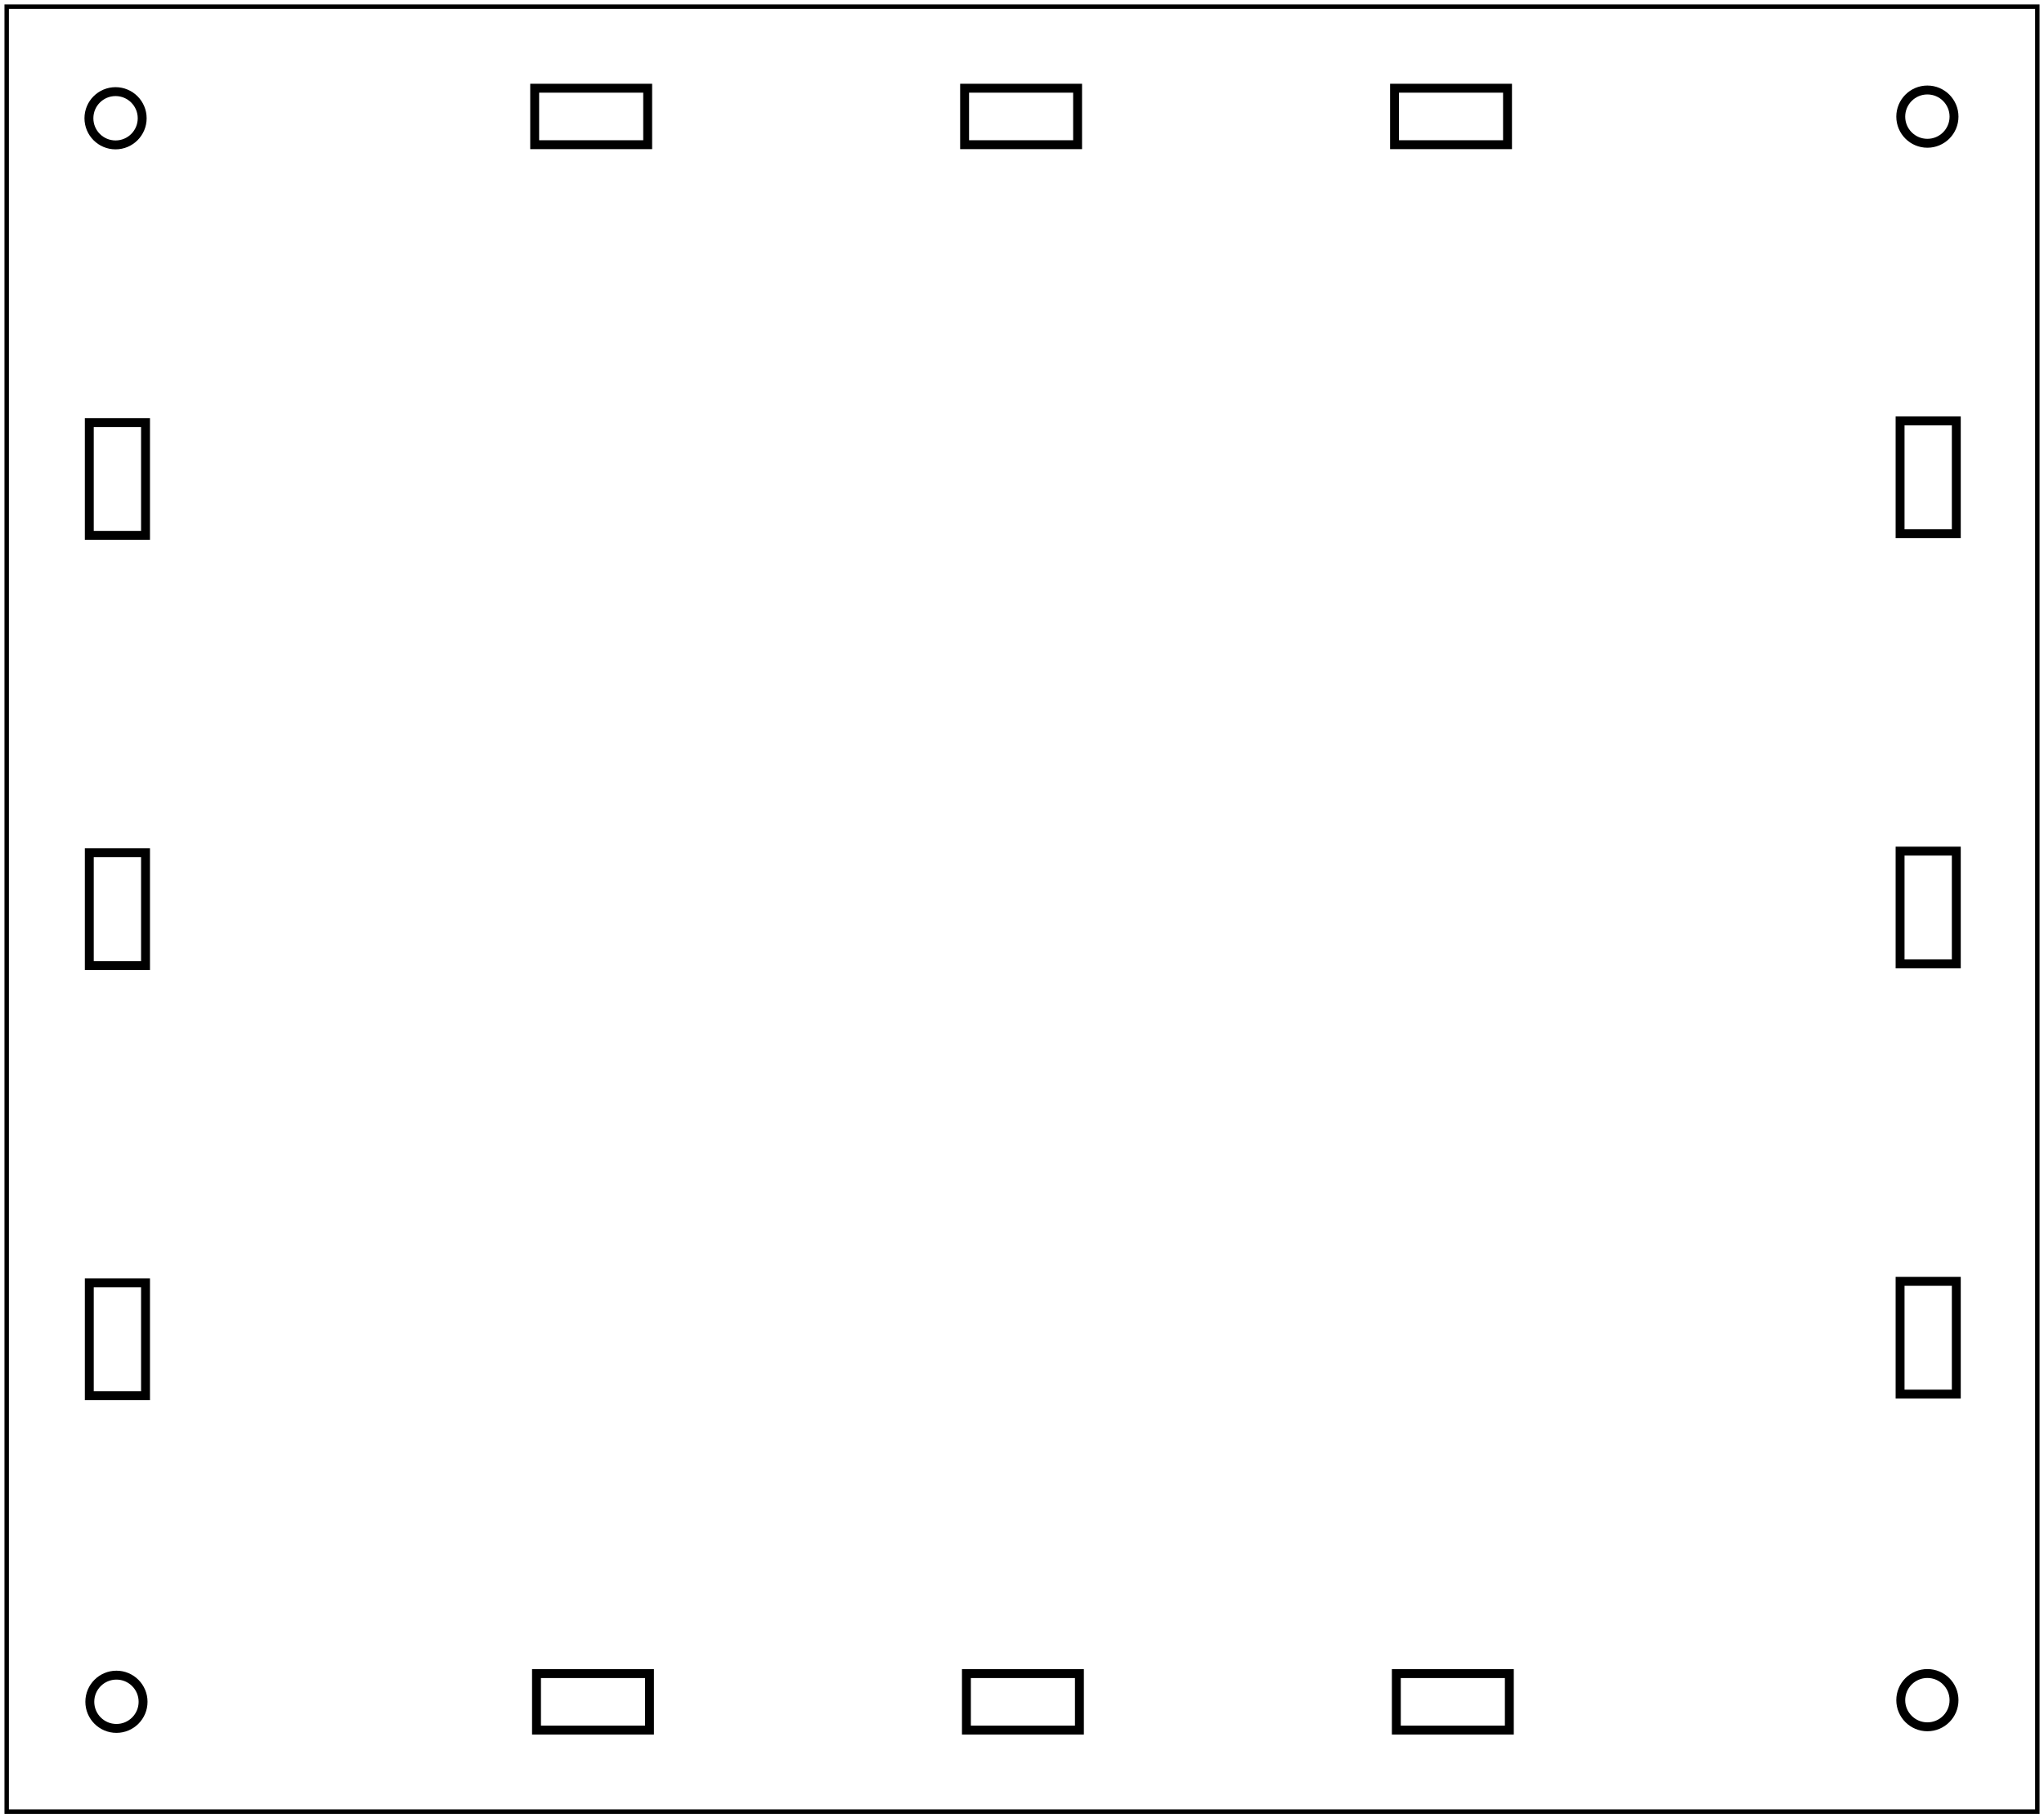 <?xml version="1.0" encoding="UTF-8" standalone="no"?>
<svg
   viewBox="0 0 229.603 204.193"
   width="229.603mm"
   height="204.193mm"
   id="800x400"
   version="1.1"
   sodipodi:docname="PF8_1093546-5.6mm-White_Acrylic-800x400-x16.svg"
   xmlns:inkscape="http://www.inkscape.org/namespaces/inkscape"
   xmlns:sodipodi="http://sodipodi.sourceforge.net/DTD/sodipodi-0.dtd"
   xmlns="http://www.w3.org/2000/svg"
   xmlns:svg="http://www.w3.org/2000/svg"
   xmlns:rdf="http://www.w3.org/1999/02/22-rdf-syntax-ns#">
  <defs
     id="defs33" />
  <sodipodi:namedview
     id="namedview33"
     pagecolor="#ffffff"
     bordercolor="#000000"
     borderopacity="0.25"
     inkscape:showpageshadow="2"
     inkscape:pageopacity="0.0"
     inkscape:pagecheckerboard="0"
     inkscape:deskcolor="#d1d1d1"
     inkscape:document-units="mm" />
  <g
     id="112221_jones_floor.svg"
     transform="translate(0.502,0.495)">
    <svg
       width="228.6"
       height="203.2"
       viewBox="14.2 15.11 228.56 203.16"
       version="1.1"
       id="svg8"
       inkscape:version="1.1.1 (3bf5ae0d25, 2021-09-20)"
       sodipodi:docname="112221_jones_floor.svg"
       width_unit="in"
       height_unit="in"
       original_width="10in"
       original_height="10in"
       original_viewbox="0 0 254 254"
       data-ponoko-is-formatted-for-production="true"
       x="0"
       y="0"
       style="stroke:#000000;stroke-width:1;stroke-dasharray:none;stroke-opacity:1">
      <g
         id="g1"
         style="stroke:#000000;stroke-width:1;stroke-dasharray:none;stroke-opacity:1">
        <defs
           id="defs2" />
        <namedview
           id="base"
           pagecolor="#ffffff"
           bordercolor="#666666"
           borderopacity="1.0"
           inkscape:pageopacity="0.0"
           inkscape:pageshadow="2"
           inkscape:zoom="0.61422582"
           inkscape:cx="367.12882"
           inkscape:cy="418.41289"
           inkscape:document-units="mm"
           inkscape:current-layer="layer1"
           showgrid="false"
           inkscape:window-width="1920"
           inkscape:window-height="1052"
           inkscape:window-x="0"
           inkscape:window-y="28"
           inkscape:window-maximized="0"
           inkscape:document-rotation="0"
           inkscape:pagecheckerboard="0"
           units="in" />
        <g
           inkscape:label="Layer 1"
           inkscape:groupmode="layer"
           id="layer1"
           style="stroke:#000000;stroke-width:1;stroke-dasharray:none;stroke-opacity:1">
          <rect
             style="opacity:1;fill:none;stroke:#000000;stroke-width:1;stroke-miterlimit:4;stroke-dasharray:none;stroke-opacity:1"
             id="rect817"
             width="228.563"
             height="203.158"
             x="14.198"
             y="15.112"
             data-ponoko-id="ff0000none"
             data-ponoko-original-stroke="#ff0000"
             data-ponoko-original-fill="none"
             stroke-width="0.001" />
          <circle
             style="opacity:1;fill:none;stroke:#000000;stroke-width:1;stroke-miterlimit:4;stroke-dasharray:none;stroke-opacity:1"
             id="path821"
             cx="26.776"
             cy="205.691"
             r="2.991"
             data-ponoko-id="ff0000none"
             data-ponoko-original-stroke="#ff0000"
             data-ponoko-original-fill="none"
             stroke-width="0.001" />
          <circle
             style="opacity:1;fill:none;stroke:#000000;stroke-width:1;stroke-miterlimit:4;stroke-dasharray:none;stroke-opacity:1"
             id="path821-5"
             cx="230.164"
             cy="205.509"
             r="2.991"
             data-ponoko-id="ff0000none"
             data-ponoko-original-stroke="#ff0000"
             data-ponoko-original-fill="none"
             stroke-width="0.001" />
          <circle
             style="opacity:1;fill:none;stroke:#000000;stroke-width:1;stroke-miterlimit:4;stroke-dasharray:none;stroke-opacity:1"
             id="path821-7"
             cx="26.676"
             cy="27.891"
             r="2.991"
             data-ponoko-id="ff0000none"
             data-ponoko-original-stroke="#ff0000"
             data-ponoko-original-fill="none"
             stroke-width="0.001" />
          <circle
             style="opacity:1;fill:none;stroke:#000000;stroke-width:1;stroke-miterlimit:4;stroke-dasharray:none;stroke-opacity:1"
             id="path821-5-9"
             cx="230.164"
             cy="27.709"
             r="2.991"
             data-ponoko-id="ff0000none"
             data-ponoko-original-stroke="#ff0000"
             data-ponoko-original-fill="none"
             stroke-width="0.001" />
          <rect
             style="opacity:1;fill:none;stroke:#000000;stroke-width:1;stroke-miterlimit:4;stroke-dasharray:none;stroke-opacity:1"
             id="rect931-6"
             width="12.691"
             height="6.341"
             x="73.953"
             y="202.526"
             data-ponoko-id="ff0000none"
             data-ponoko-original-stroke="#ff0000"
             data-ponoko-original-fill="none"
             stroke-width="0.001" />
          <rect
             style="opacity:1;fill:none;stroke:#000000;stroke-width:1;stroke-miterlimit:4;stroke-dasharray:none;stroke-opacity:1"
             id="rect931-6-1"
             width="12.691"
             height="6.341"
             x="170.522"
             y="202.526"
             data-ponoko-id="ff0000none"
             data-ponoko-original-stroke="#ff0000"
             data-ponoko-original-fill="none"
             stroke-width="0.001" />
          <rect
             style="opacity:1;fill:none;stroke:#000000;stroke-width:1;stroke-miterlimit:4;stroke-dasharray:none;stroke-opacity:1"
             id="rect931-6-2"
             width="12.691"
             height="6.341"
             x="122.237"
             y="202.526"
             data-ponoko-id="ff0000none"
             data-ponoko-original-stroke="#ff0000"
             data-ponoko-original-fill="none"
             stroke-width="0.001" />
          <rect
             style="opacity:1;fill:none;stroke:#000000;stroke-width:1;stroke-miterlimit:4;stroke-dasharray:none;stroke-opacity:1"
             id="rect931-6-6"
             width="12.691"
             height="6.341"
             x="73.748"
             y="24.518"
             data-ponoko-id="ff0000none"
             data-ponoko-original-stroke="#ff0000"
             data-ponoko-original-fill="none"
             stroke-width="0.001" />
          <rect
             style="opacity:1;fill:none;stroke:#000000;stroke-width:1;stroke-miterlimit:4;stroke-dasharray:none;stroke-opacity:1"
             id="rect931-6-1-4"
             width="12.691"
             height="6.341"
             x="170.318"
             y="24.518"
             data-ponoko-id="ff0000none"
             data-ponoko-original-stroke="#ff0000"
             data-ponoko-original-fill="none"
             stroke-width="0.001" />
          <rect
             style="opacity:1;fill:none;stroke:#000000;stroke-width:1;stroke-miterlimit:4;stroke-dasharray:none;stroke-opacity:1"
             id="rect931-6-2-5"
             width="12.691"
             height="6.341"
             x="122.033"
             y="24.518"
             data-ponoko-id="ff0000none"
             data-ponoko-original-stroke="#ff0000"
             data-ponoko-original-fill="none"
             stroke-width="0.001" />
          <rect
             style="opacity:1;fill:none;stroke:#000000;stroke-width:1;stroke-miterlimit:4;stroke-dasharray:none;stroke-opacity:1"
             id="rect931-6-6-2"
             width="6.315"
             height="12.665"
             x="23.727"
             y="62.058"
             data-ponoko-id="ff0000none"
             data-ponoko-original-stroke="#ff0000"
             data-ponoko-original-fill="none"
             stroke-width="0.001" />
          <rect
             style="opacity:1;fill:none;stroke:#000000;stroke-width:1;stroke-miterlimit:4;stroke-dasharray:none;stroke-opacity:1"
             id="rect931-6-6-2-8"
             width="6.315"
             height="12.665"
             x="23.727"
             y="158.66"
             data-ponoko-id="ff0000none"
             data-ponoko-original-stroke="#ff0000"
             data-ponoko-original-fill="none"
             stroke-width="0.001" />
          <rect
             style="opacity:1;fill:none;stroke:#000000;stroke-width:1;stroke-miterlimit:4;stroke-dasharray:none;stroke-opacity:1"
             id="rect931-6-6-2-0"
             width="6.315"
             height="12.665"
             x="23.727"
             y="110.359"
             data-ponoko-id="ff0000none"
             data-ponoko-original-stroke="#ff0000"
             data-ponoko-original-fill="none"
             stroke-width="0.001" />
          <rect
             style="opacity:1;fill:none;stroke:#000000;stroke-width:1;stroke-miterlimit:4;stroke-dasharray:none;stroke-opacity:1"
             id="rect931-6-6-2-6"
             width="6.315"
             height="12.665"
             x="227.097"
             y="61.876"
             data-ponoko-id="ff0000none"
             data-ponoko-original-stroke="#ff0000"
             data-ponoko-original-fill="none"
             stroke-width="0.001" />
          <rect
             style="opacity:1;fill:none;stroke:#000000;stroke-width:1;stroke-miterlimit:4;stroke-dasharray:none;stroke-opacity:1"
             id="rect931-6-6-2-8-2"
             width="6.315"
             height="12.665"
             x="227.097"
             y="158.478"
             data-ponoko-id="ff0000none"
             data-ponoko-original-stroke="#ff0000"
             data-ponoko-original-fill="none"
             stroke-width="0.001" />
          <rect
             style="opacity:1;fill:none;stroke:#000000;stroke-width:1;stroke-miterlimit:4;stroke-dasharray:none;stroke-opacity:1"
             id="rect931-6-6-2-0-5"
             width="6.315"
             height="12.665"
             x="227.097"
             y="110.177"
             data-ponoko-id="ff0000none"
             data-ponoko-original-stroke="#ff0000"
             data-ponoko-original-fill="none"
             stroke-width="0.001" />
        </g>
      </g>
    </svg>
  </g>
  <g
     id="g17"
     transform="translate(0.502,0.495)">
    <svg
       width="228.6"
       height="203.2"
       viewBox="14.2 15.11 228.56 203.16"
       version="1.1"
       id="svg16"
       inkscape:version="1.1.1 (3bf5ae0d25, 2021-09-20)"
       sodipodi:docname="112221_jones_floor.svg"
       width_unit="in"
       height_unit="in"
       original_width="10in"
       original_height="10in"
       original_viewbox="0 0 254 254"
       data-ponoko-is-formatted-for-production="true"
       x="229.6"
       y="0">
      <g
         id="g16">
        <defs
           id="defs1" />
        <namedview
           id="base"
           pagecolor="#ffffff"
           bordercolor="#666666"
           borderopacity="1.0"
           inkscape:pageopacity="0.0"
           inkscape:pageshadow="2"
           inkscape:zoom="0.61422582"
           inkscape:cx="367.12882"
           inkscape:cy="418.41289"
           inkscape:document-units="mm"
           inkscape:current-layer="layer1"
           showgrid="false"
           inkscape:window-width="1920"
           inkscape:window-height="1052"
           inkscape:window-x="0"
           inkscape:window-y="28"
           inkscape:window-maximized="0"
           inkscape:document-rotation="0"
           inkscape:pagecheckerboard="0"
           units="in" />
        <g
           inkscape:label="Layer 1"
           inkscape:groupmode="layer"
           id="g15">
          <rect
             style="opacity:1;fill:none;stroke:#0000ff;stroke-width:0.001;stroke-miterlimit:4;stroke-dasharray:none;stroke-opacity:1"
             id="rect1"
             width="228.563"
             height="203.158"
             x="14.198"
             y="15.112"
             data-ponoko-id="ff0000none"
             data-ponoko-original-stroke="#ff0000"
             data-ponoko-original-fill="none"
             stroke-width="0.001" />
          <circle
             style="opacity:1;fill:none;stroke:#0000ff;stroke-width:0.001;stroke-miterlimit:4;stroke-dasharray:none;stroke-opacity:1"
             id="circle1"
             cx="26.776"
             cy="205.691"
             r="2.991"
             data-ponoko-id="ff0000none"
             data-ponoko-original-stroke="#ff0000"
             data-ponoko-original-fill="none"
             stroke-width="0.001" />
          <circle
             style="opacity:1;fill:none;stroke:#0000ff;stroke-width:0.001;stroke-miterlimit:4;stroke-dasharray:none;stroke-opacity:1"
             id="circle2"
             cx="230.164"
             cy="205.509"
             r="2.991"
             data-ponoko-id="ff0000none"
             data-ponoko-original-stroke="#ff0000"
             data-ponoko-original-fill="none"
             stroke-width="0.001" />
          <circle
             style="opacity:1;fill:none;stroke:#0000ff;stroke-width:0.001;stroke-miterlimit:4;stroke-dasharray:none;stroke-opacity:1"
             id="circle3"
             cx="26.676"
             cy="27.891"
             r="2.991"
             data-ponoko-id="ff0000none"
             data-ponoko-original-stroke="#ff0000"
             data-ponoko-original-fill="none"
             stroke-width="0.001" />
          <circle
             style="opacity:1;fill:none;stroke:#0000ff;stroke-width:0.001;stroke-miterlimit:4;stroke-dasharray:none;stroke-opacity:1"
             id="circle4"
             cx="230.164"
             cy="27.709"
             r="2.991"
             data-ponoko-id="ff0000none"
             data-ponoko-original-stroke="#ff0000"
             data-ponoko-original-fill="none"
             stroke-width="0.001" />
          <rect
             style="opacity:1;fill:none;stroke:#0000ff;stroke-width:0.001;stroke-miterlimit:4;stroke-dasharray:none"
             id="rect4"
             width="12.691"
             height="6.341"
             x="73.953"
             y="202.526"
             data-ponoko-id="ff0000none"
             data-ponoko-original-stroke="#ff0000"
             data-ponoko-original-fill="none"
             stroke-width="0.001" />
          <rect
             style="opacity:1;fill:none;stroke:#0000ff;stroke-width:0.001;stroke-miterlimit:4;stroke-dasharray:none"
             id="rect5"
             width="12.691"
             height="6.341"
             x="170.522"
             y="202.526"
             data-ponoko-id="ff0000none"
             data-ponoko-original-stroke="#ff0000"
             data-ponoko-original-fill="none"
             stroke-width="0.001" />
          <rect
             style="opacity:1;fill:none;stroke:#0000ff;stroke-width:0.001;stroke-miterlimit:4;stroke-dasharray:none"
             id="rect6"
             width="12.691"
             height="6.341"
             x="122.237"
             y="202.526"
             data-ponoko-id="ff0000none"
             data-ponoko-original-stroke="#ff0000"
             data-ponoko-original-fill="none"
             stroke-width="0.001" />
          <rect
             style="opacity:1;fill:none;stroke:#0000ff;stroke-width:0.001;stroke-miterlimit:4;stroke-dasharray:none"
             id="rect7"
             width="12.691"
             height="6.341"
             x="73.748"
             y="24.518"
             data-ponoko-id="ff0000none"
             data-ponoko-original-stroke="#ff0000"
             data-ponoko-original-fill="none"
             stroke-width="0.001" />
          <rect
             style="opacity:1;fill:none;stroke:#0000ff;stroke-width:0.001;stroke-miterlimit:4;stroke-dasharray:none"
             id="rect8"
             width="12.691"
             height="6.341"
             x="170.318"
             y="24.518"
             data-ponoko-id="ff0000none"
             data-ponoko-original-stroke="#ff0000"
             data-ponoko-original-fill="none"
             stroke-width="0.001" />
          <rect
             style="opacity:1;fill:none;stroke:#0000ff;stroke-width:0.001;stroke-miterlimit:4;stroke-dasharray:none"
             id="rect9"
             width="12.691"
             height="6.341"
             x="122.033"
             y="24.518"
             data-ponoko-id="ff0000none"
             data-ponoko-original-stroke="#ff0000"
             data-ponoko-original-fill="none"
             stroke-width="0.001" />
          <rect
             style="opacity:1;fill:none;stroke:#0000ff;stroke-width:0.001;stroke-miterlimit:4;stroke-dasharray:none"
             id="rect10"
             width="6.315"
             height="12.665"
             x="23.727"
             y="62.058"
             data-ponoko-id="ff0000none"
             data-ponoko-original-stroke="#ff0000"
             data-ponoko-original-fill="none"
             stroke-width="0.001" />
          <rect
             style="opacity:1;fill:none;stroke:#0000ff;stroke-width:0.001;stroke-miterlimit:4;stroke-dasharray:none"
             id="rect11"
             width="6.315"
             height="12.665"
             x="23.727"
             y="158.66"
             data-ponoko-id="ff0000none"
             data-ponoko-original-stroke="#ff0000"
             data-ponoko-original-fill="none"
             stroke-width="0.001" />
          <rect
             style="opacity:1;fill:none;stroke:#0000ff;stroke-width:0.001;stroke-miterlimit:4;stroke-dasharray:none"
             id="rect12"
             width="6.315"
             height="12.665"
             x="23.727"
             y="110.359"
             data-ponoko-id="ff0000none"
             data-ponoko-original-stroke="#ff0000"
             data-ponoko-original-fill="none"
             stroke-width="0.001" />
          <rect
             style="opacity:1;fill:none;stroke:#0000ff;stroke-width:0.001;stroke-miterlimit:4;stroke-dasharray:none"
             id="rect13"
             width="6.315"
             height="12.665"
             x="227.097"
             y="61.876"
             data-ponoko-id="ff0000none"
             data-ponoko-original-stroke="#ff0000"
             data-ponoko-original-fill="none"
             stroke-width="0.001" />
          <rect
             style="opacity:1;fill:none;stroke:#0000ff;stroke-width:0.001;stroke-miterlimit:4;stroke-dasharray:none"
             id="rect14"
             width="6.315"
             height="12.665"
             x="227.097"
             y="158.478"
             data-ponoko-id="ff0000none"
             data-ponoko-original-stroke="#ff0000"
             data-ponoko-original-fill="none"
             stroke-width="0.001" />
          <rect
             style="opacity:1;fill:none;stroke:#0000ff;stroke-width:0.001;stroke-miterlimit:4;stroke-dasharray:none"
             id="rect15"
             width="6.315"
             height="12.665"
             x="227.097"
             y="110.177"
             data-ponoko-id="ff0000none"
             data-ponoko-original-stroke="#ff0000"
             data-ponoko-original-fill="none"
             stroke-width="0.001" />
        </g>
      </g>
    </svg>
  </g>
  <g
     id="g33"
     transform="translate(0.502,0.495)">
    <svg
       width="228.6"
       height="203.2"
       viewBox="14.2 15.11 228.56 203.16"
       version="1.1"
       id="svg32"
       inkscape:version="1.1.1 (3bf5ae0d25, 2021-09-20)"
       sodipodi:docname="112221_jones_floor.svg"
       width_unit="in"
       height_unit="in"
       original_width="10in"
       original_height="10in"
       original_viewbox="0 0 254 254"
       data-ponoko-is-formatted-for-production="true"
       x="459.2"
       y="0">
      <g
         id="g32">
        <defs
           id="defs17" />
        <namedview
           id="base"
           pagecolor="#ffffff"
           bordercolor="#666666"
           borderopacity="1.0"
           inkscape:pageopacity="0.0"
           inkscape:pageshadow="2"
           inkscape:zoom="0.61422582"
           inkscape:cx="367.12882"
           inkscape:cy="418.41289"
           inkscape:document-units="mm"
           inkscape:current-layer="layer1"
           showgrid="false"
           inkscape:window-width="1920"
           inkscape:window-height="1052"
           inkscape:window-x="0"
           inkscape:window-y="28"
           inkscape:window-maximized="0"
           inkscape:document-rotation="0"
           inkscape:pagecheckerboard="0"
           units="in" />
        <g
           inkscape:label="Layer 1"
           inkscape:groupmode="layer"
           id="g31">
          <rect
             style="opacity:1;fill:none;stroke:#0000ff;stroke-width:0.001;stroke-miterlimit:4;stroke-dasharray:none;stroke-opacity:1"
             id="rect17"
             width="228.563"
             height="203.158"
             x="14.198"
             y="15.112"
             data-ponoko-id="ff0000none"
             data-ponoko-original-stroke="#ff0000"
             data-ponoko-original-fill="none"
             stroke-width="0.001" />
          <circle
             style="opacity:1;fill:none;stroke:#0000ff;stroke-width:0.001;stroke-miterlimit:4;stroke-dasharray:none;stroke-opacity:1"
             id="circle17"
             cx="26.776"
             cy="205.691"
             r="2.991"
             data-ponoko-id="ff0000none"
             data-ponoko-original-stroke="#ff0000"
             data-ponoko-original-fill="none"
             stroke-width="0.001" />
          <circle
             style="opacity:1;fill:none;stroke:#0000ff;stroke-width:0.001;stroke-miterlimit:4;stroke-dasharray:none;stroke-opacity:1"
             id="circle18"
             cx="230.164"
             cy="205.509"
             r="2.991"
             data-ponoko-id="ff0000none"
             data-ponoko-original-stroke="#ff0000"
             data-ponoko-original-fill="none"
             stroke-width="0.001" />
          <circle
             style="opacity:1;fill:none;stroke:#0000ff;stroke-width:0.001;stroke-miterlimit:4;stroke-dasharray:none;stroke-opacity:1"
             id="circle19"
             cx="26.676"
             cy="27.891"
             r="2.991"
             data-ponoko-id="ff0000none"
             data-ponoko-original-stroke="#ff0000"
             data-ponoko-original-fill="none"
             stroke-width="0.001" />
          <circle
             style="opacity:1;fill:none;stroke:#0000ff;stroke-width:0.001;stroke-miterlimit:4;stroke-dasharray:none;stroke-opacity:1"
             id="circle20"
             cx="230.164"
             cy="27.709"
             r="2.991"
             data-ponoko-id="ff0000none"
             data-ponoko-original-stroke="#ff0000"
             data-ponoko-original-fill="none"
             stroke-width="0.001" />
          <rect
             style="opacity:1;fill:none;stroke:#0000ff;stroke-width:0.001;stroke-miterlimit:4;stroke-dasharray:none"
             id="rect20"
             width="12.691"
             height="6.341"
             x="73.953"
             y="202.526"
             data-ponoko-id="ff0000none"
             data-ponoko-original-stroke="#ff0000"
             data-ponoko-original-fill="none"
             stroke-width="0.001" />
          <rect
             style="opacity:1;fill:none;stroke:#0000ff;stroke-width:0.001;stroke-miterlimit:4;stroke-dasharray:none"
             id="rect21"
             width="12.691"
             height="6.341"
             x="170.522"
             y="202.526"
             data-ponoko-id="ff0000none"
             data-ponoko-original-stroke="#ff0000"
             data-ponoko-original-fill="none"
             stroke-width="0.001" />
          <rect
             style="opacity:1;fill:none;stroke:#0000ff;stroke-width:0.001;stroke-miterlimit:4;stroke-dasharray:none"
             id="rect22"
             width="12.691"
             height="6.341"
             x="122.237"
             y="202.526"
             data-ponoko-id="ff0000none"
             data-ponoko-original-stroke="#ff0000"
             data-ponoko-original-fill="none"
             stroke-width="0.001" />
          <rect
             style="opacity:1;fill:none;stroke:#0000ff;stroke-width:0.001;stroke-miterlimit:4;stroke-dasharray:none"
             id="rect23"
             width="12.691"
             height="6.341"
             x="73.748"
             y="24.518"
             data-ponoko-id="ff0000none"
             data-ponoko-original-stroke="#ff0000"
             data-ponoko-original-fill="none"
             stroke-width="0.001" />
          <rect
             style="opacity:1;fill:none;stroke:#0000ff;stroke-width:0.001;stroke-miterlimit:4;stroke-dasharray:none"
             id="rect24"
             width="12.691"
             height="6.341"
             x="170.318"
             y="24.518"
             data-ponoko-id="ff0000none"
             data-ponoko-original-stroke="#ff0000"
             data-ponoko-original-fill="none"
             stroke-width="0.001" />
          <rect
             style="opacity:1;fill:none;stroke:#0000ff;stroke-width:0.001;stroke-miterlimit:4;stroke-dasharray:none"
             id="rect25"
             width="12.691"
             height="6.341"
             x="122.033"
             y="24.518"
             data-ponoko-id="ff0000none"
             data-ponoko-original-stroke="#ff0000"
             data-ponoko-original-fill="none"
             stroke-width="0.001" />
          <rect
             style="opacity:1;fill:none;stroke:#0000ff;stroke-width:0.001;stroke-miterlimit:4;stroke-dasharray:none"
             id="rect26"
             width="6.315"
             height="12.665"
             x="23.727"
             y="62.058"
             data-ponoko-id="ff0000none"
             data-ponoko-original-stroke="#ff0000"
             data-ponoko-original-fill="none"
             stroke-width="0.001" />
          <rect
             style="opacity:1;fill:none;stroke:#0000ff;stroke-width:0.001;stroke-miterlimit:4;stroke-dasharray:none"
             id="rect27"
             width="6.315"
             height="12.665"
             x="23.727"
             y="158.66"
             data-ponoko-id="ff0000none"
             data-ponoko-original-stroke="#ff0000"
             data-ponoko-original-fill="none"
             stroke-width="0.001" />
          <rect
             style="opacity:1;fill:none;stroke:#0000ff;stroke-width:0.001;stroke-miterlimit:4;stroke-dasharray:none"
             id="rect28"
             width="6.315"
             height="12.665"
             x="23.727"
             y="110.359"
             data-ponoko-id="ff0000none"
             data-ponoko-original-stroke="#ff0000"
             data-ponoko-original-fill="none"
             stroke-width="0.001" />
          <rect
             style="opacity:1;fill:none;stroke:#0000ff;stroke-width:0.001;stroke-miterlimit:4;stroke-dasharray:none"
             id="rect29"
             width="6.315"
             height="12.665"
             x="227.097"
             y="61.876"
             data-ponoko-id="ff0000none"
             data-ponoko-original-stroke="#ff0000"
             data-ponoko-original-fill="none"
             stroke-width="0.001" />
          <rect
             style="opacity:1;fill:none;stroke:#0000ff;stroke-width:0.001;stroke-miterlimit:4;stroke-dasharray:none"
             id="rect30"
             width="6.315"
             height="12.665"
             x="227.097"
             y="158.478"
             data-ponoko-id="ff0000none"
             data-ponoko-original-stroke="#ff0000"
             data-ponoko-original-fill="none"
             stroke-width="0.001" />
          <rect
             style="opacity:1;fill:none;stroke:#0000ff;stroke-width:0.001;stroke-miterlimit:4;stroke-dasharray:none"
             id="rect31"
             width="6.315"
             height="12.665"
             x="227.097"
             y="110.177"
             data-ponoko-id="ff0000none"
             data-ponoko-original-stroke="#ff0000"
             data-ponoko-original-fill="none"
             stroke-width="0.001" />
        </g>
      </g>
    </svg>
  </g>
</svg>
